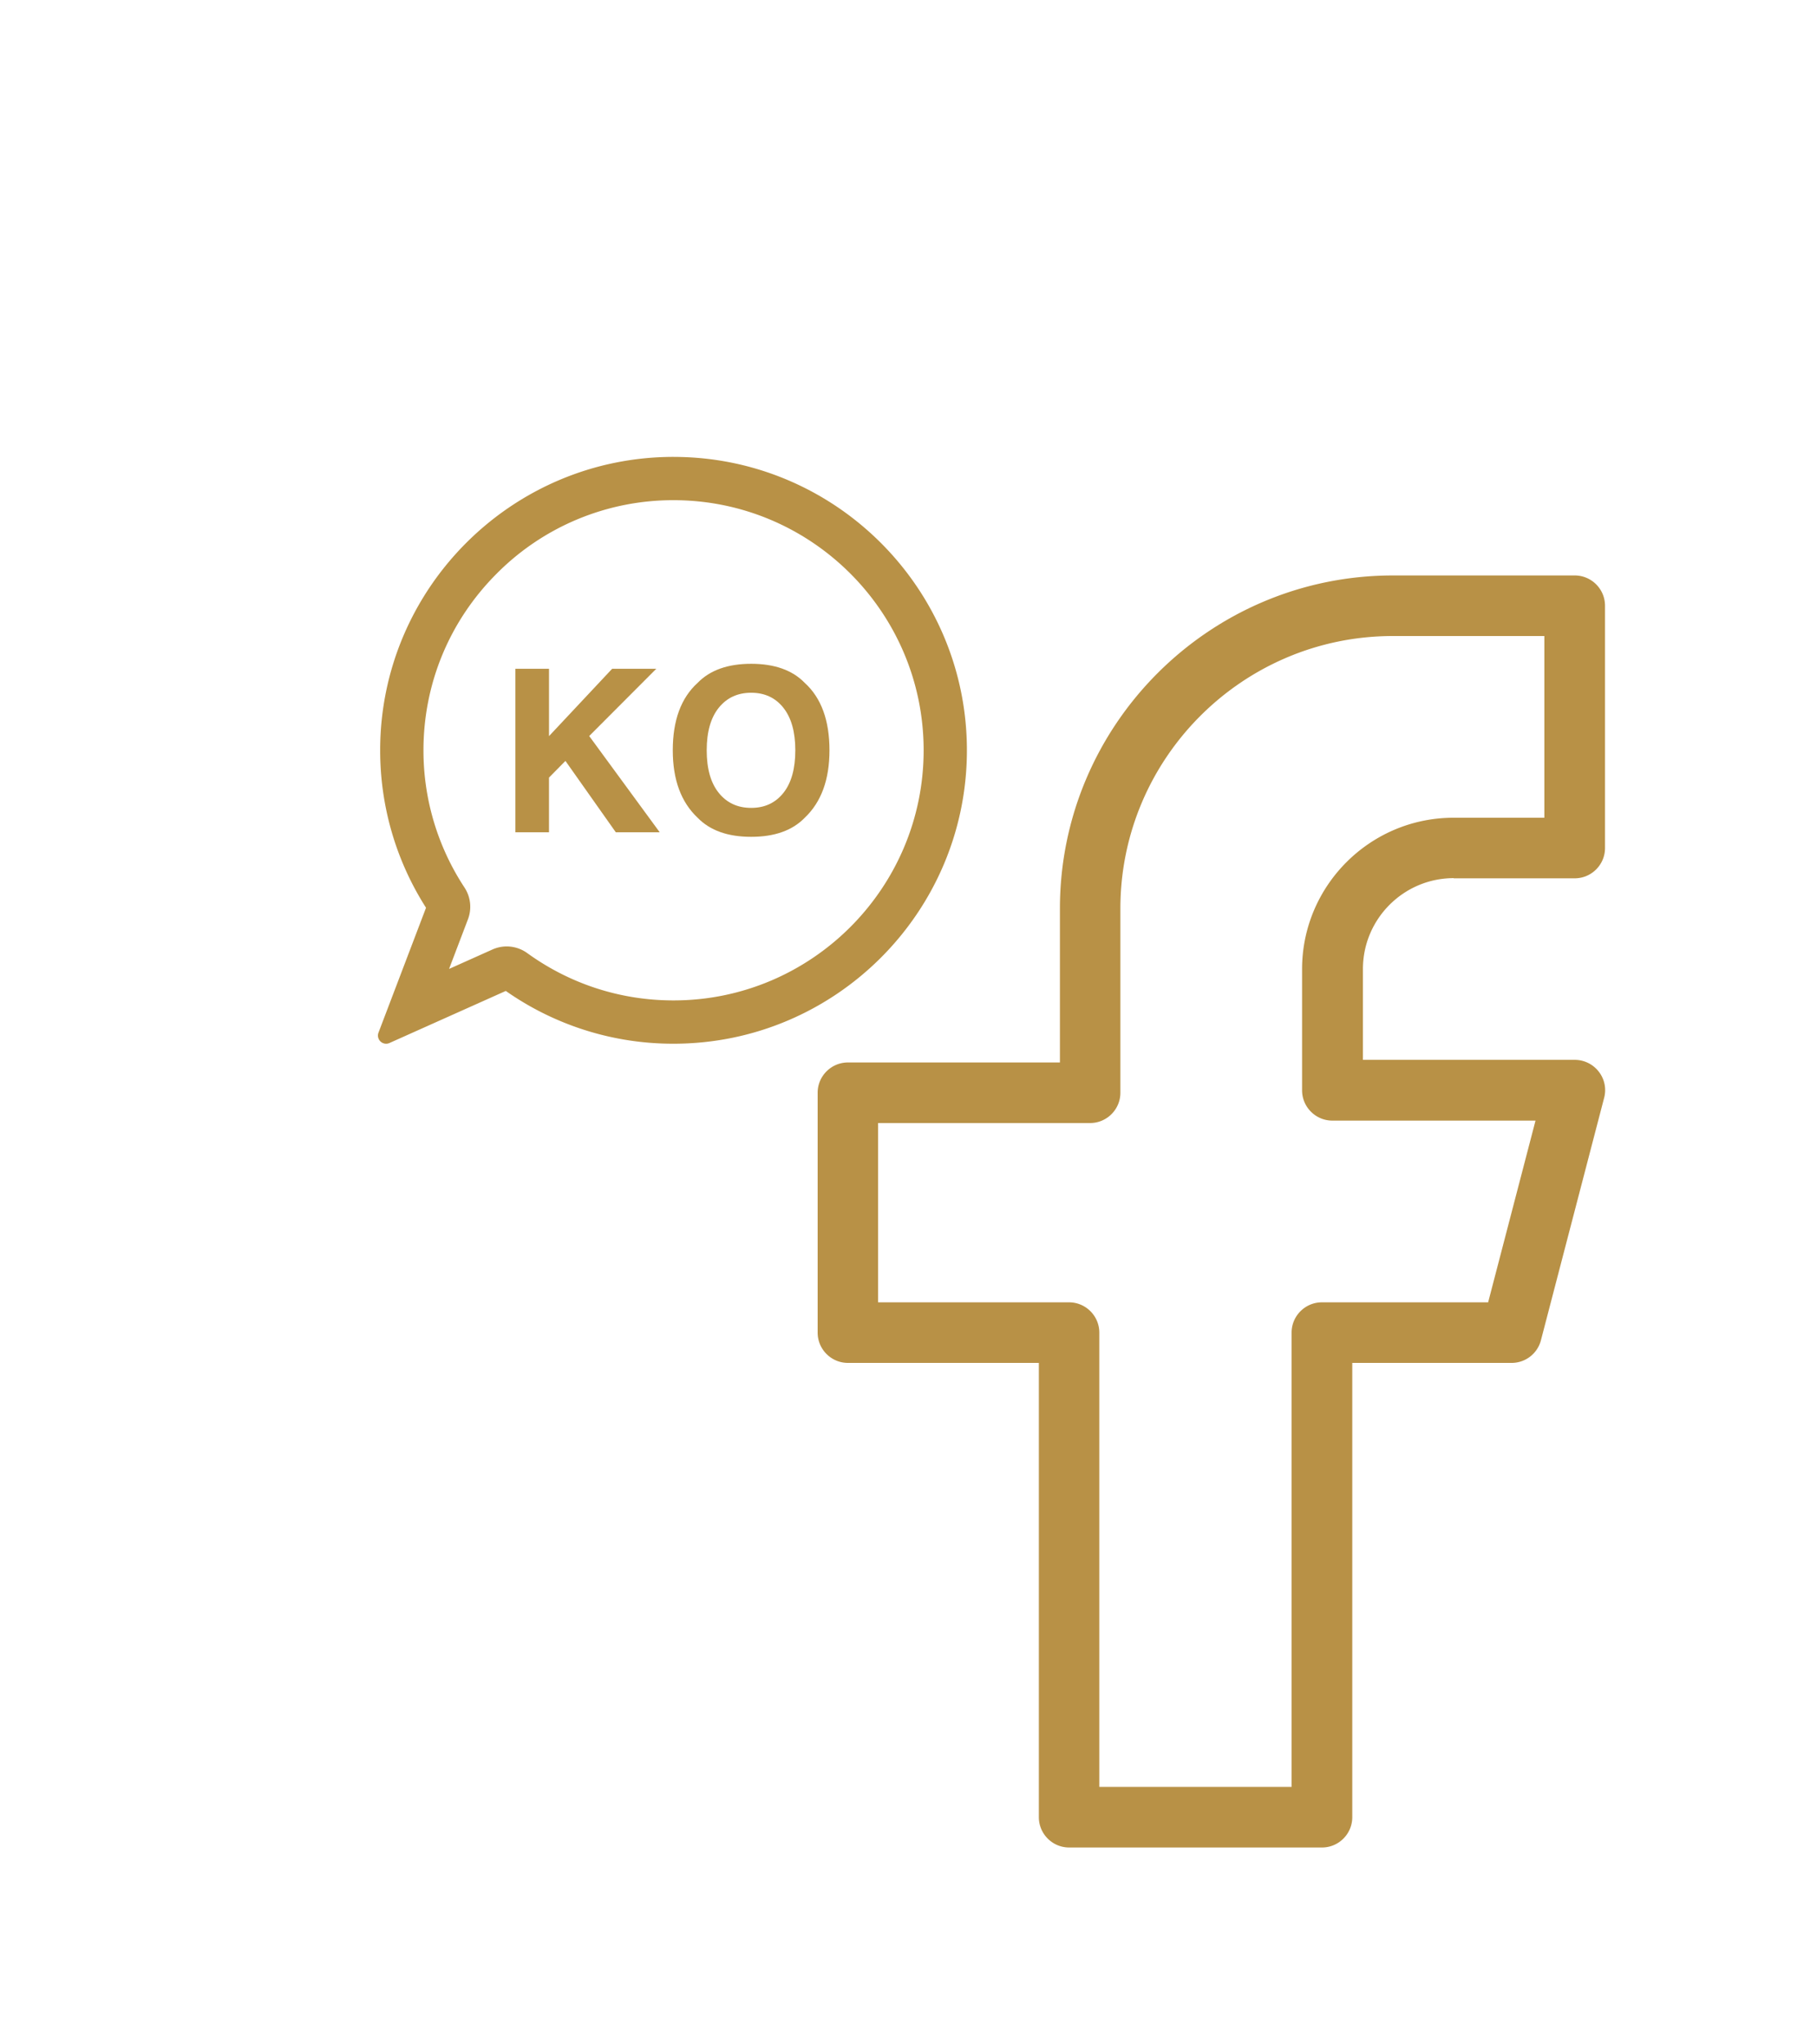 
<svg xmlns="http://www.w3.org/2000/svg" version="1.1" viewBox="-30.0 -30.0 120.0 135.0">
  <path fill="#B89146" d="M66 28h8c1.102 0 2-.898 2-2V10c0-1.102-.898-2-2-2H62c-12.129 0-22 9.871-22 22v10.16H26c-1.102 0-2 .898-2 2V58c0 1.102.898 2 2 2h12.609v30c0 1.102.898 2 2 2h16.699c1.102 0 2-.898 2-2V60h10.52a2 2 0 0 0 1.941-1.5l4.172-16a1.98 1.98 0 0 0-.351-1.73 2.004 2.004 0 0 0-1.578-.782h-14v-6c0-3.308 2.691-6 6-6zm-8 16h13.41l-3.129 12h-10.98c-1.102 0-2 .898-2 2v30H42.602V58c0-1.102-.898-2-2-2H27.993V44.16h14c1.102 0 2-.898 2-2V30c0-9.922 8.07-18 18-18h10v12h-6c-5.512 0-10 4.488-10 10v8c0 1.102.899 2 2 2z"/>
  <path fill="#B89146" d="M14.482.171C3.798.171-4.893 8.864-4.893 19.547c0 3.7 1.046 7.288 3.029 10.397l-3.139 8.245a.54.54 0 0 0 .726.686l7.681-3.438a19.22 19.22 0 0 0 11.079 3.485c10.683 0 19.374-8.692 19.374-19.375C33.858 8.863 25.166.172 14.483.172zm0 35.892c-3.491 0-6.832-1.08-9.66-3.124a2.308 2.308 0 0 0-2.304-.237l-2.86 1.281 1.247-3.278a2.316 2.316 0 0 0-.229-2.098 16.442 16.442 0 0 1-2.709-9.06c0-4.405 1.72-8.55 4.843-11.674A16.403 16.403 0 0 1 14.483 3.03C23.59 3.03 31 10.44 31 19.546s-7.41 16.517-16.518 16.517z"/>
  <path fill="#B89146" d="M4.039 14.163h2.219v4.448l4.17-4.448h2.915l-4.43 4.441 4.657 6.356h-2.9l-3.327-4.713-1.086 1.102v3.611H4.038V14.163zM23.148 24c-.815.84-1.995 1.26-3.538 1.26s-2.721-.42-3.537-1.26c-1.094-1.03-1.641-2.514-1.641-4.454 0-1.977.547-3.461 1.64-4.452.817-.84 1.995-1.26 3.538-1.26s2.723.42 3.538 1.26c1.089.99 1.633 2.475 1.633 4.453 0 1.938-.544 3.422-1.633 4.453zm-1.41-1.64c.524-.66.787-1.597.787-2.813 0-1.211-.263-2.147-.787-2.808-.525-.662-1.234-.993-2.128-.993s-1.607.33-2.139.989-.798 1.597-.798 2.813c0 1.216.266 2.153.798 2.812s1.245.989 2.139.989 1.602-.33 2.128-.99z"/>
</svg>